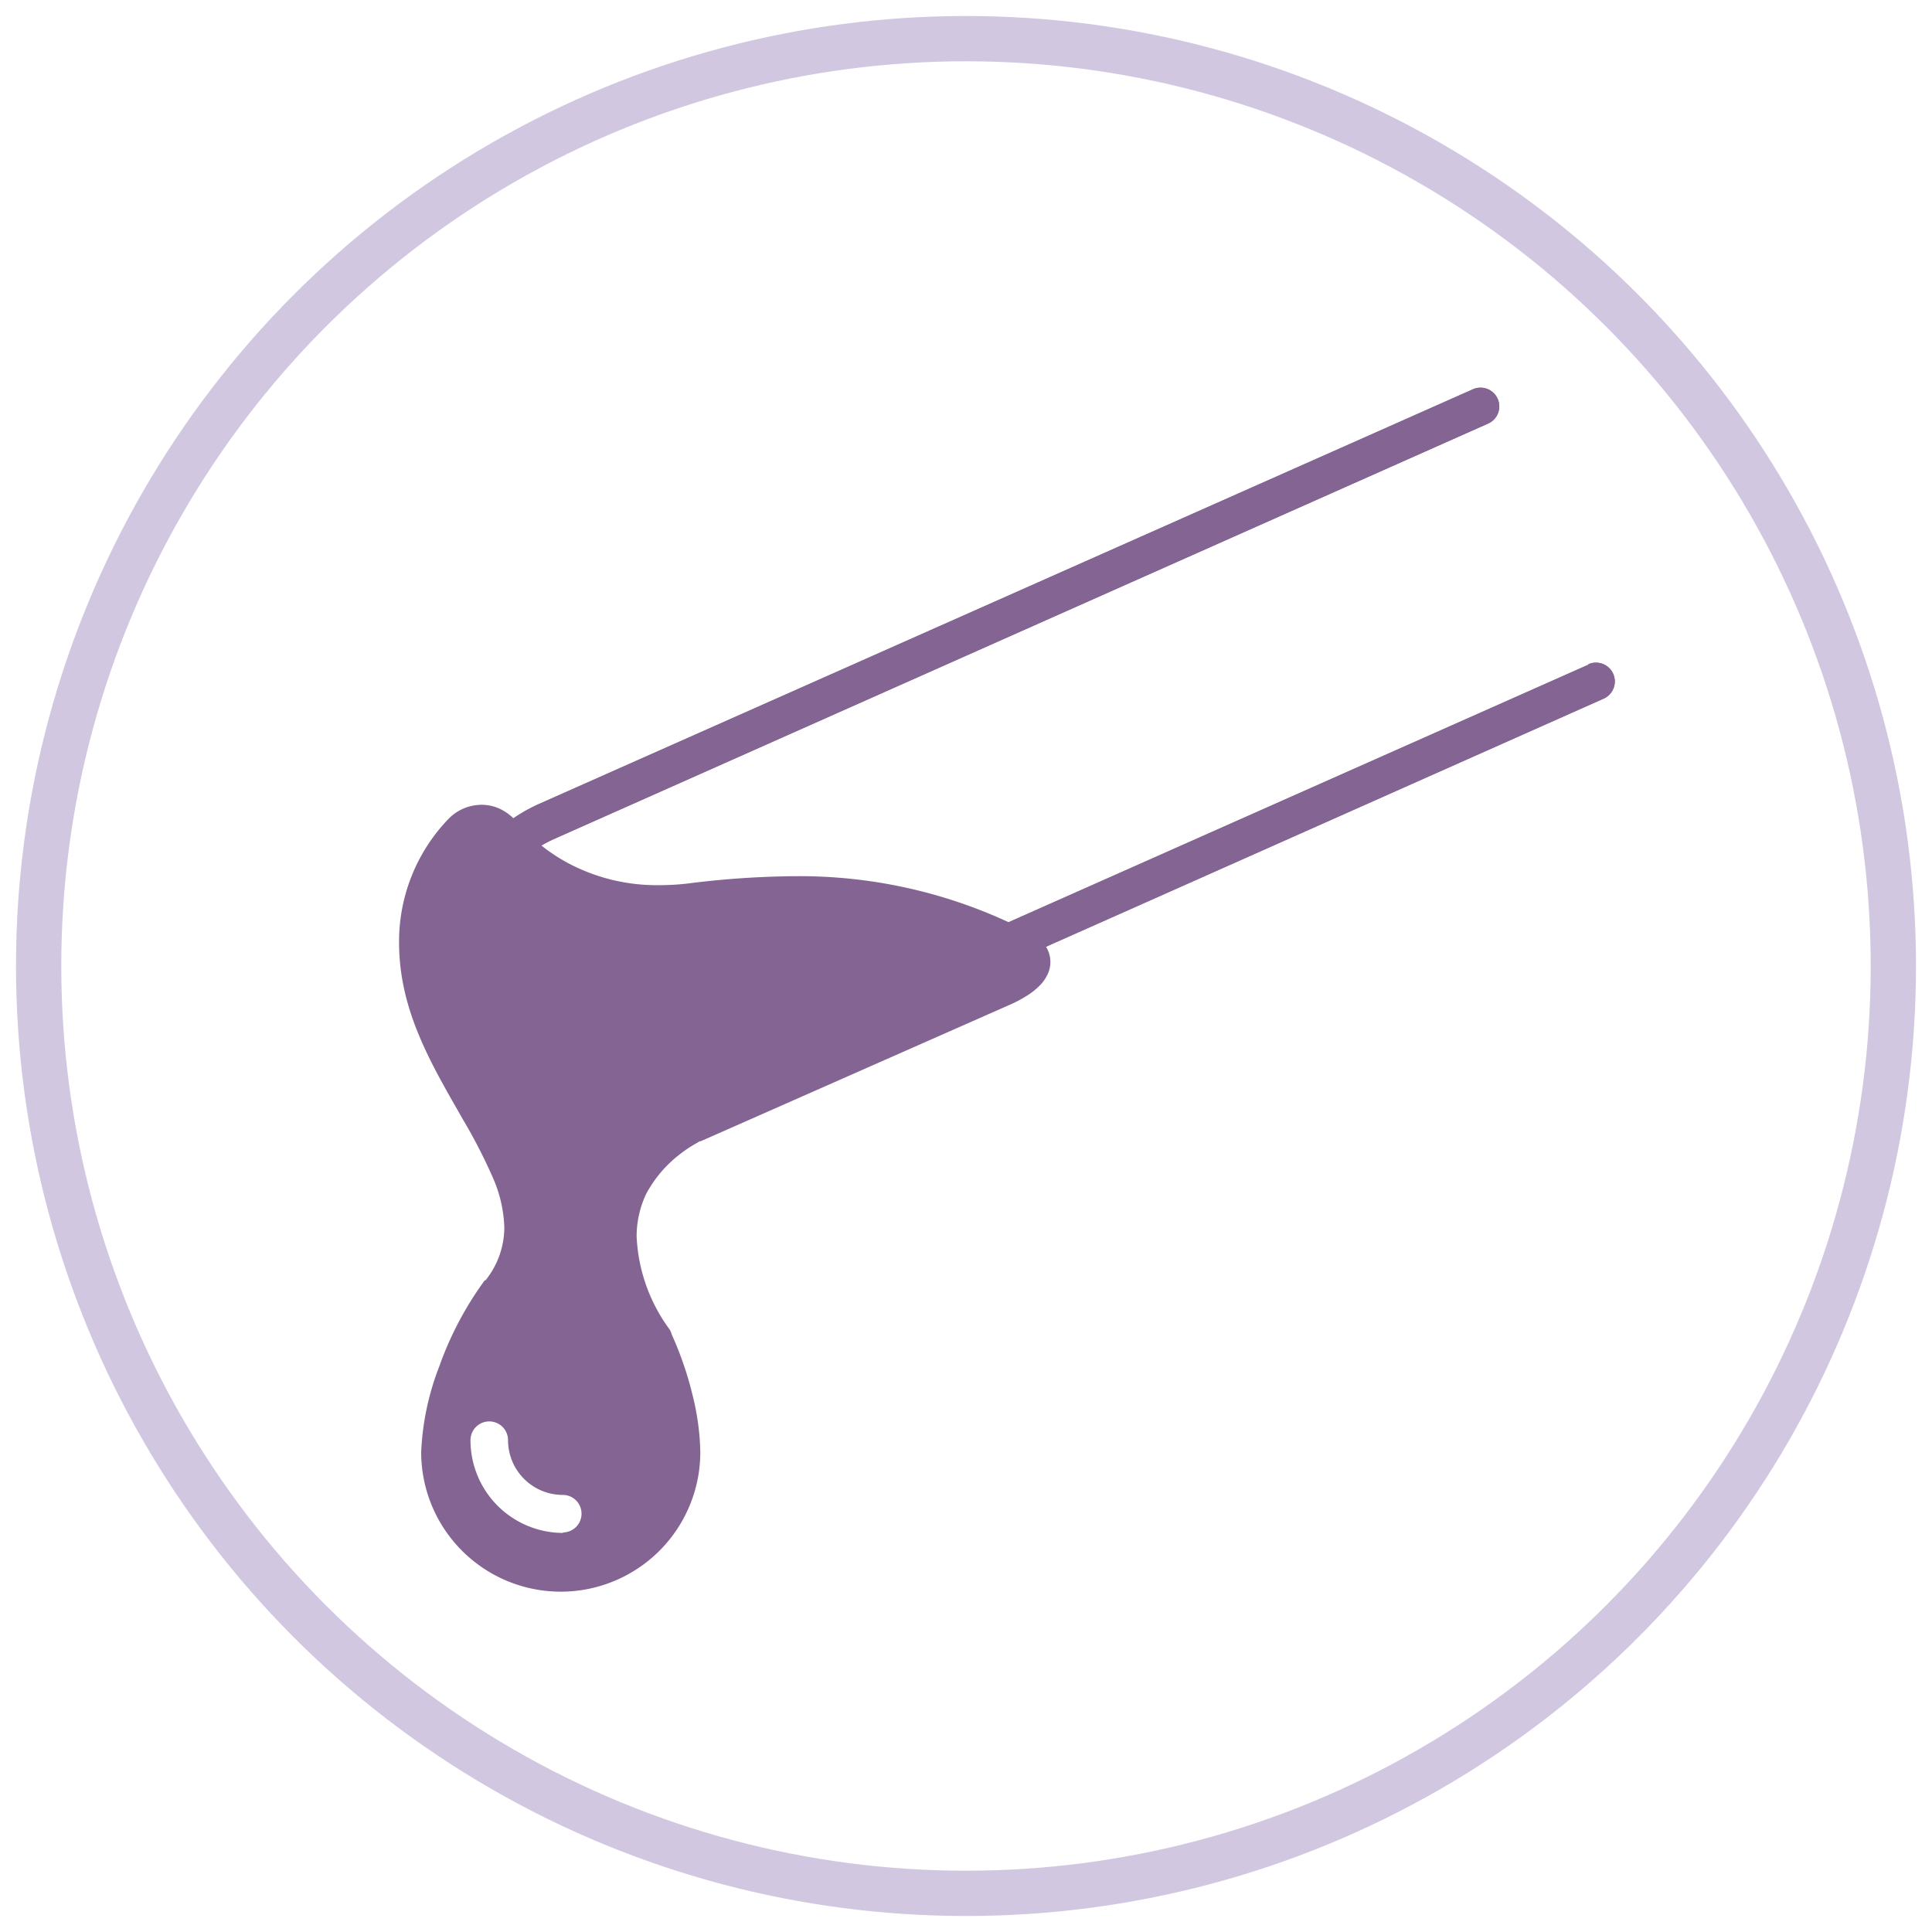 <svg id="Layer_1" data-name="Layer 1" xmlns="http://www.w3.org/2000/svg" width="125" height="125" viewBox="0 0 125 125"><defs><style>.cls-1{fill:none;stroke:#d2c7e1;stroke-miterlimit:10;stroke-width:2.93px;}.cls-2{fill:#846493;}</style></defs><title>icons</title><circle class="cls-1" cx="62.5" cy="62.5" r="60"/><path class="cls-2" d="M102.78,43,65.18,59.7a1.21,1.21,0,1,0,1,2.22L103.76,45.2a1.21,1.21,0,0,0-1-2.22"/><path class="cls-2" d="M33.92,55.48a8.57,8.57,0,0,1,2-1.23L96.29,27.4a1.21,1.21,0,1,0-1-2.21L34.91,52a11,11,0,0,0-2.54,1.58,1.21,1.21,0,1,0,1.55,1.86Z"/><path class="cls-2" d="M102.78,43,65.18,59.7a1.21,1.21,0,1,0,1,2.22L103.76,45.2a1.21,1.21,0,0,0-1-2.22"/><path class="cls-2" d="M33.92,55.48a8.57,8.57,0,0,1,2-1.23L96.29,27.4a1.21,1.21,0,1,0-1-2.21L34.91,52a11,11,0,0,0-2.54,1.58,1.21,1.21,0,1,0,1.55,1.86Z"/><path class="cls-2" d="M67.49,61a3,3,0,0,0-1-.73,32.15,32.15,0,0,0-15.06-3.58,57.85,57.85,0,0,0-6.91.47,15.75,15.75,0,0,1-1.87.11,12.23,12.23,0,0,1-5.94-1.45,11.75,11.75,0,0,1-3.27-2.64,3.35,3.35,0,0,0-1-.8,2.77,2.77,0,0,0-1.27-.31A3,3,0,0,0,29,53a11.43,11.43,0,0,0-3.18,8,14.13,14.13,0,0,0,.27,2.71c.64,3.25,2.37,6.09,3.85,8.7a34.43,34.43,0,0,1,1.92,3.72,8.64,8.64,0,0,1,.77,3.29,5.5,5.5,0,0,1-1.22,3.42l-.05,0a21.74,21.74,0,0,0-2.94,5.57,17.29,17.29,0,0,0-1.17,5.54,9,9,0,0,0,18.06,0,16.28,16.28,0,0,0-.5-3.68,22.1,22.1,0,0,0-1.35-3.93,1.17,1.17,0,0,0-.14-.33,10.94,10.94,0,0,1-2.13-6,6.41,6.41,0,0,1,.63-2.79A8,8,0,0,1,44,74.67,8.4,8.4,0,0,1,45,74l.27-.16.06,0,20-8.83h0a8,8,0,0,0,1.13-.6,4.41,4.41,0,0,0,.89-.73,2.55,2.55,0,0,0,.4-.58,1.91,1.91,0,0,0,.21-.85A1.88,1.88,0,0,0,67.49,61ZM36.44,99.18a6,6,0,0,1-6-6,1.21,1.21,0,0,1,2.43,0,3.54,3.54,0,0,0,3.54,3.54,1.21,1.21,0,1,1,0,2.43Z"/></svg>